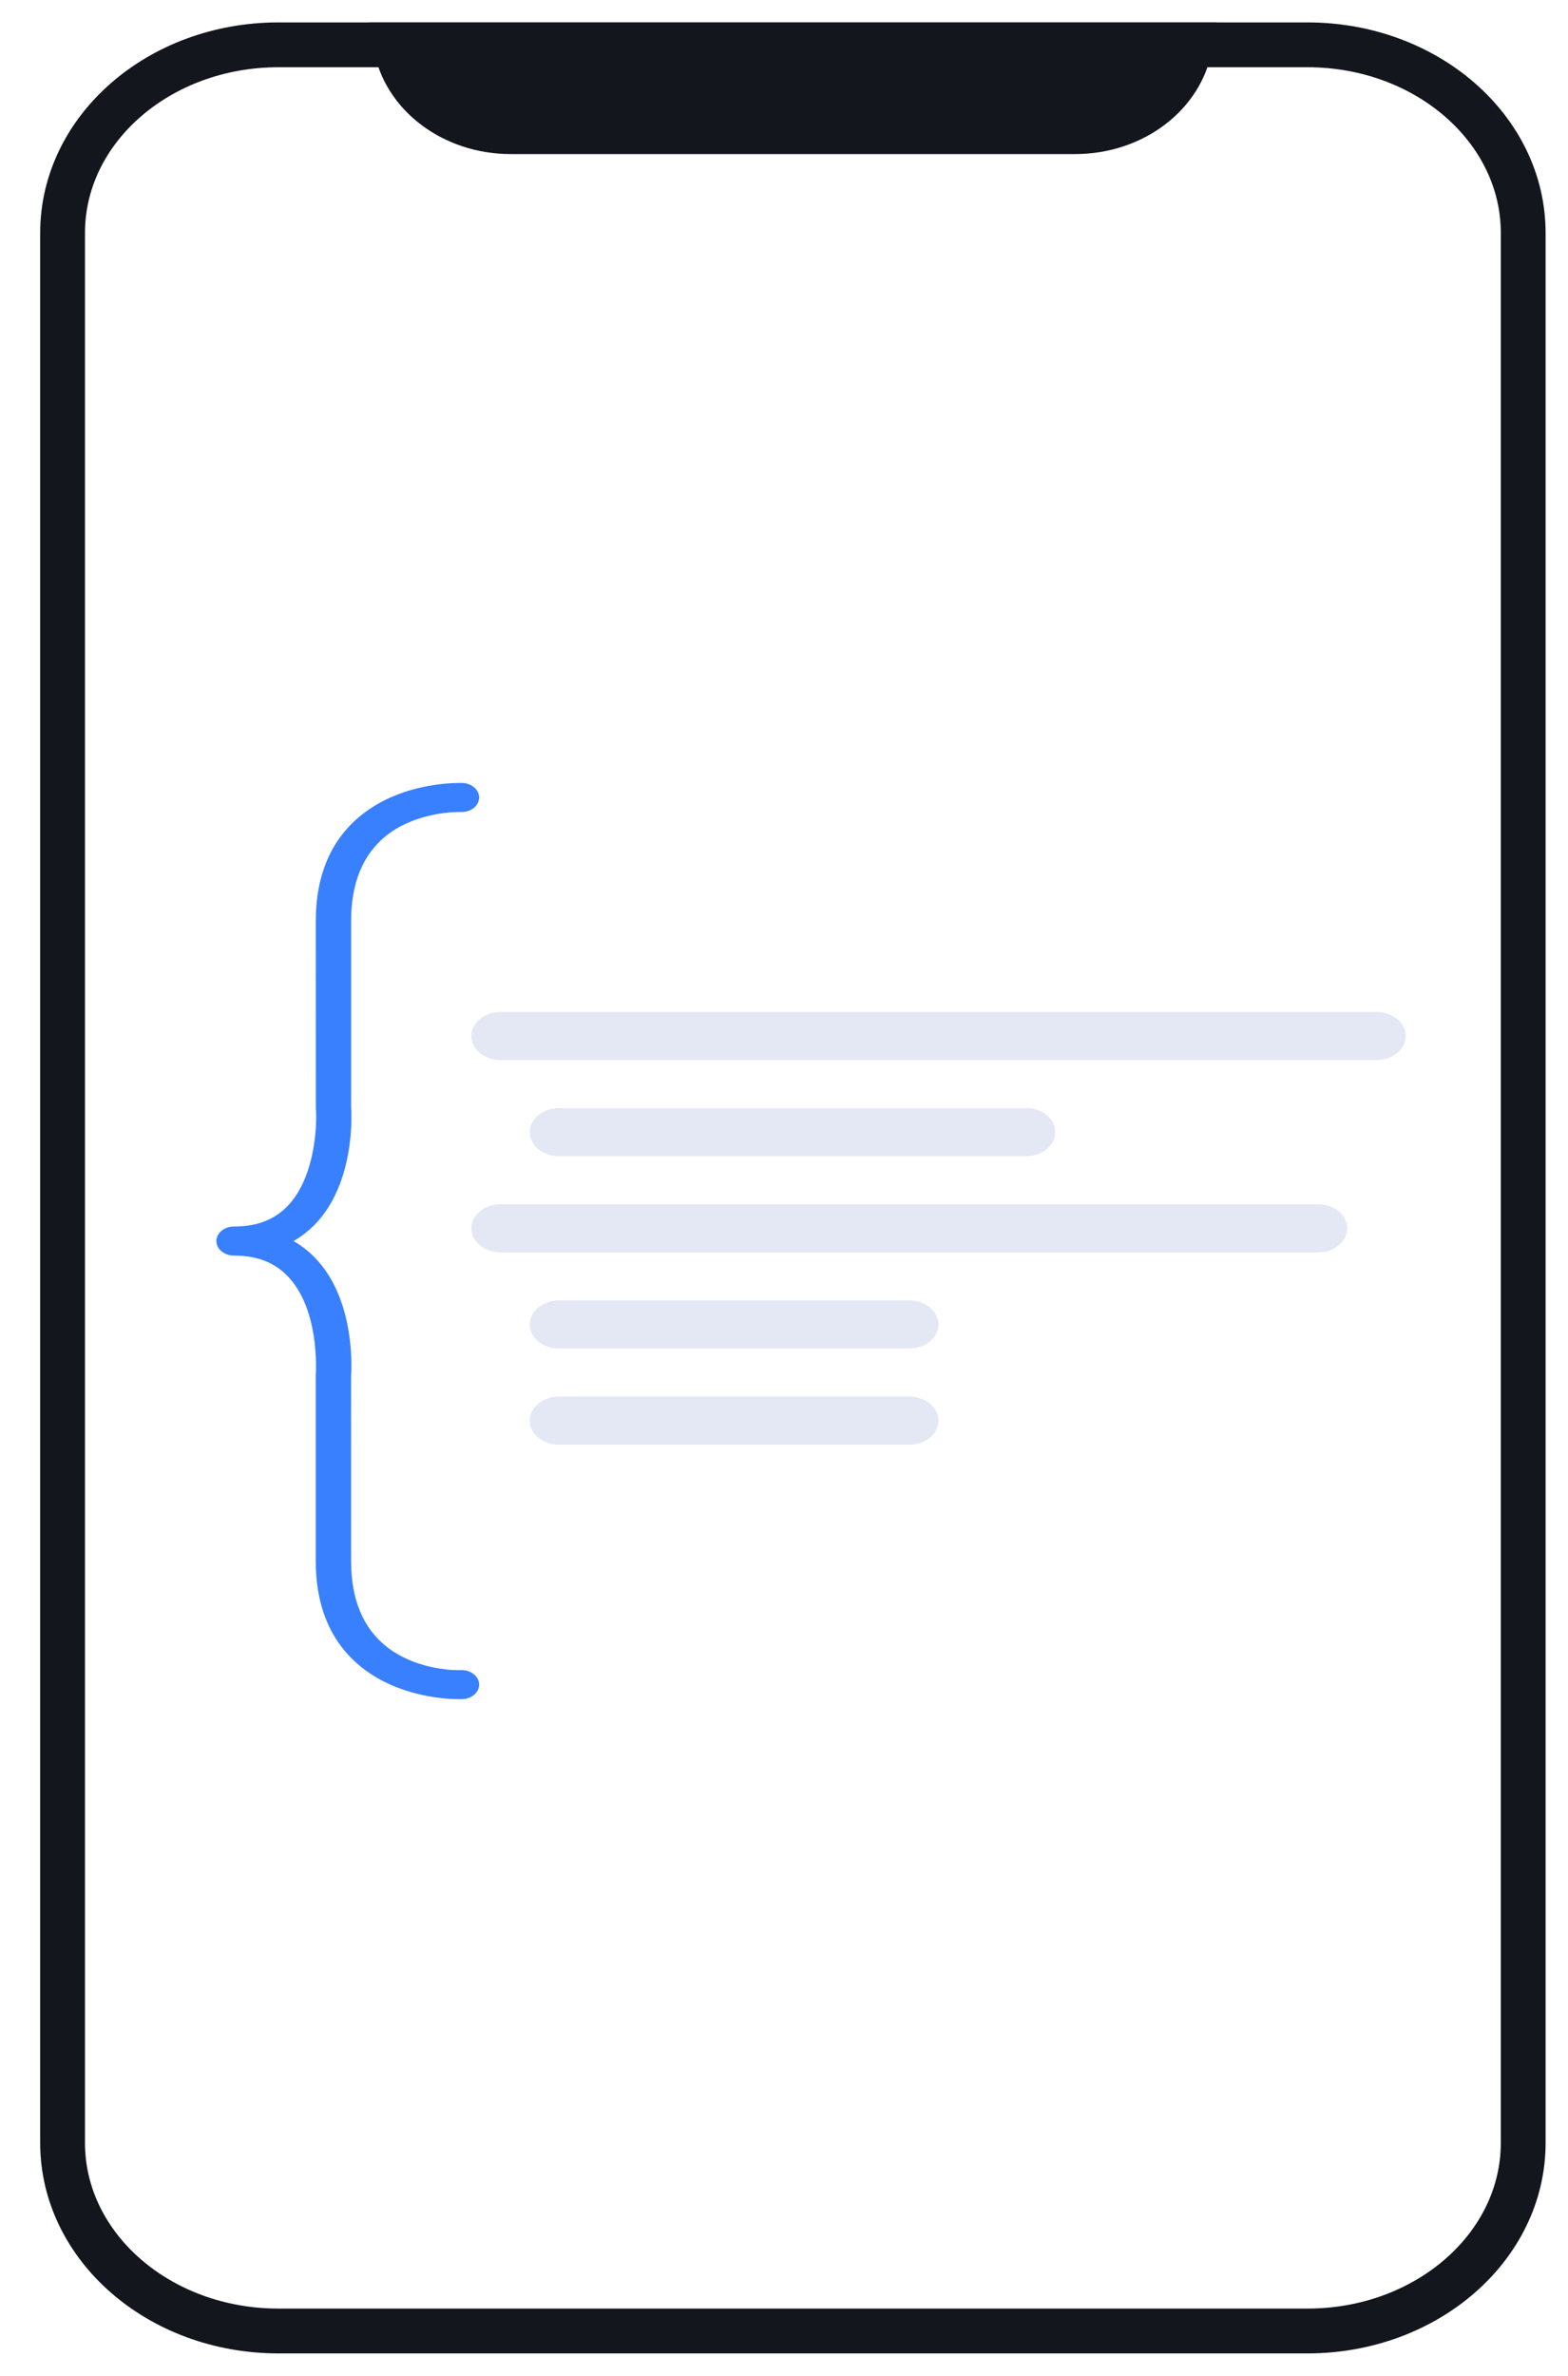 <svg width="35" height="53" viewBox="0 0 35 53" fill="none" xmlns="http://www.w3.org/2000/svg">
<path d="M29.184 1H6.214C3.554 1 1.397 2.879 1.397 5.196V47.804C1.397 50.121 3.554 52 6.214 52H29.184C31.844 52 34 50.121 34 47.804V5.196C34 2.879 31.844 1 29.184 1Z" stroke="#14161D"/>
<path fill-rule="evenodd" clip-rule="evenodd" d="M10.521 23.111C10.521 22.815 10.813 22.575 11.173 22.575H30.724C31.084 22.575 31.376 22.815 31.376 23.111C31.376 23.408 31.084 23.648 30.724 23.648H11.173C10.813 23.648 10.521 23.408 10.521 23.111ZM11.825 25.256C11.825 24.96 12.117 24.72 12.477 24.72H22.904C23.264 24.72 23.555 24.96 23.555 25.256C23.555 25.553 23.264 25.793 22.904 25.793H12.477C12.117 25.793 11.825 25.553 11.825 25.256ZM11.173 26.865C10.813 26.865 10.521 27.105 10.521 27.401C10.521 27.698 10.813 27.938 11.173 27.938H29.421C29.78 27.938 30.072 27.698 30.072 27.401C30.072 27.105 29.78 26.865 29.421 26.865H11.173ZM11.825 29.546C11.825 29.25 12.117 29.01 12.477 29.01H20.297C20.657 29.01 20.948 29.25 20.948 29.546C20.948 29.843 20.657 30.083 20.297 30.083H12.477C12.117 30.083 11.825 29.843 11.825 29.546ZM12.477 31.155C12.117 31.155 11.825 31.395 11.825 31.691C11.825 31.988 12.117 32.228 12.477 32.228H20.297C20.657 32.228 20.948 31.988 20.948 31.691C20.948 31.395 20.657 31.155 20.297 31.155H12.477Z" fill="#E4E8F4"/>
<path d="M5.224 27.361C5.006 27.361 4.83 27.506 4.83 27.686C4.83 27.865 5.006 28.01 5.224 28.01C5.683 28.01 6.044 28.132 6.33 28.382C7.162 29.113 7.05 30.649 7.048 30.687V34.823C7.048 35.865 7.4 36.669 8.092 37.21C8.924 37.86 9.974 37.906 10.253 37.906C10.291 37.906 10.315 37.905 10.321 37.905C10.539 37.896 10.706 37.743 10.695 37.564C10.683 37.384 10.494 37.246 10.28 37.257C10.27 37.261 9.34 37.29 8.635 36.739C8.105 36.325 7.837 35.68 7.837 34.823L7.836 30.708C7.842 30.634 7.973 28.877 6.907 27.94C6.797 27.843 6.678 27.758 6.552 27.686C6.678 27.613 6.797 27.529 6.907 27.431C7.973 26.493 7.842 24.737 7.837 24.685V20.548C7.837 19.695 8.103 19.052 8.629 18.637C9.326 18.087 10.268 18.113 10.282 18.114C10.5 18.125 10.683 17.986 10.695 17.807C10.705 17.628 10.539 17.476 10.321 17.466C10.267 17.467 9.04 17.421 8.093 18.162C7.4 18.703 7.049 19.507 7.049 20.548L7.05 24.706C7.085 25.134 7.024 26.378 6.332 26.988C6.045 27.239 5.684 27.361 5.224 27.361Z" fill="#3980FF"/>
<path d="M8.834 1H26.565C26.385 2.095 25.304 2.937 23.998 2.937H11.401C10.095 2.937 9.014 2.095 8.834 1Z" fill="#14161D" stroke="#14161D"/>
</svg>
